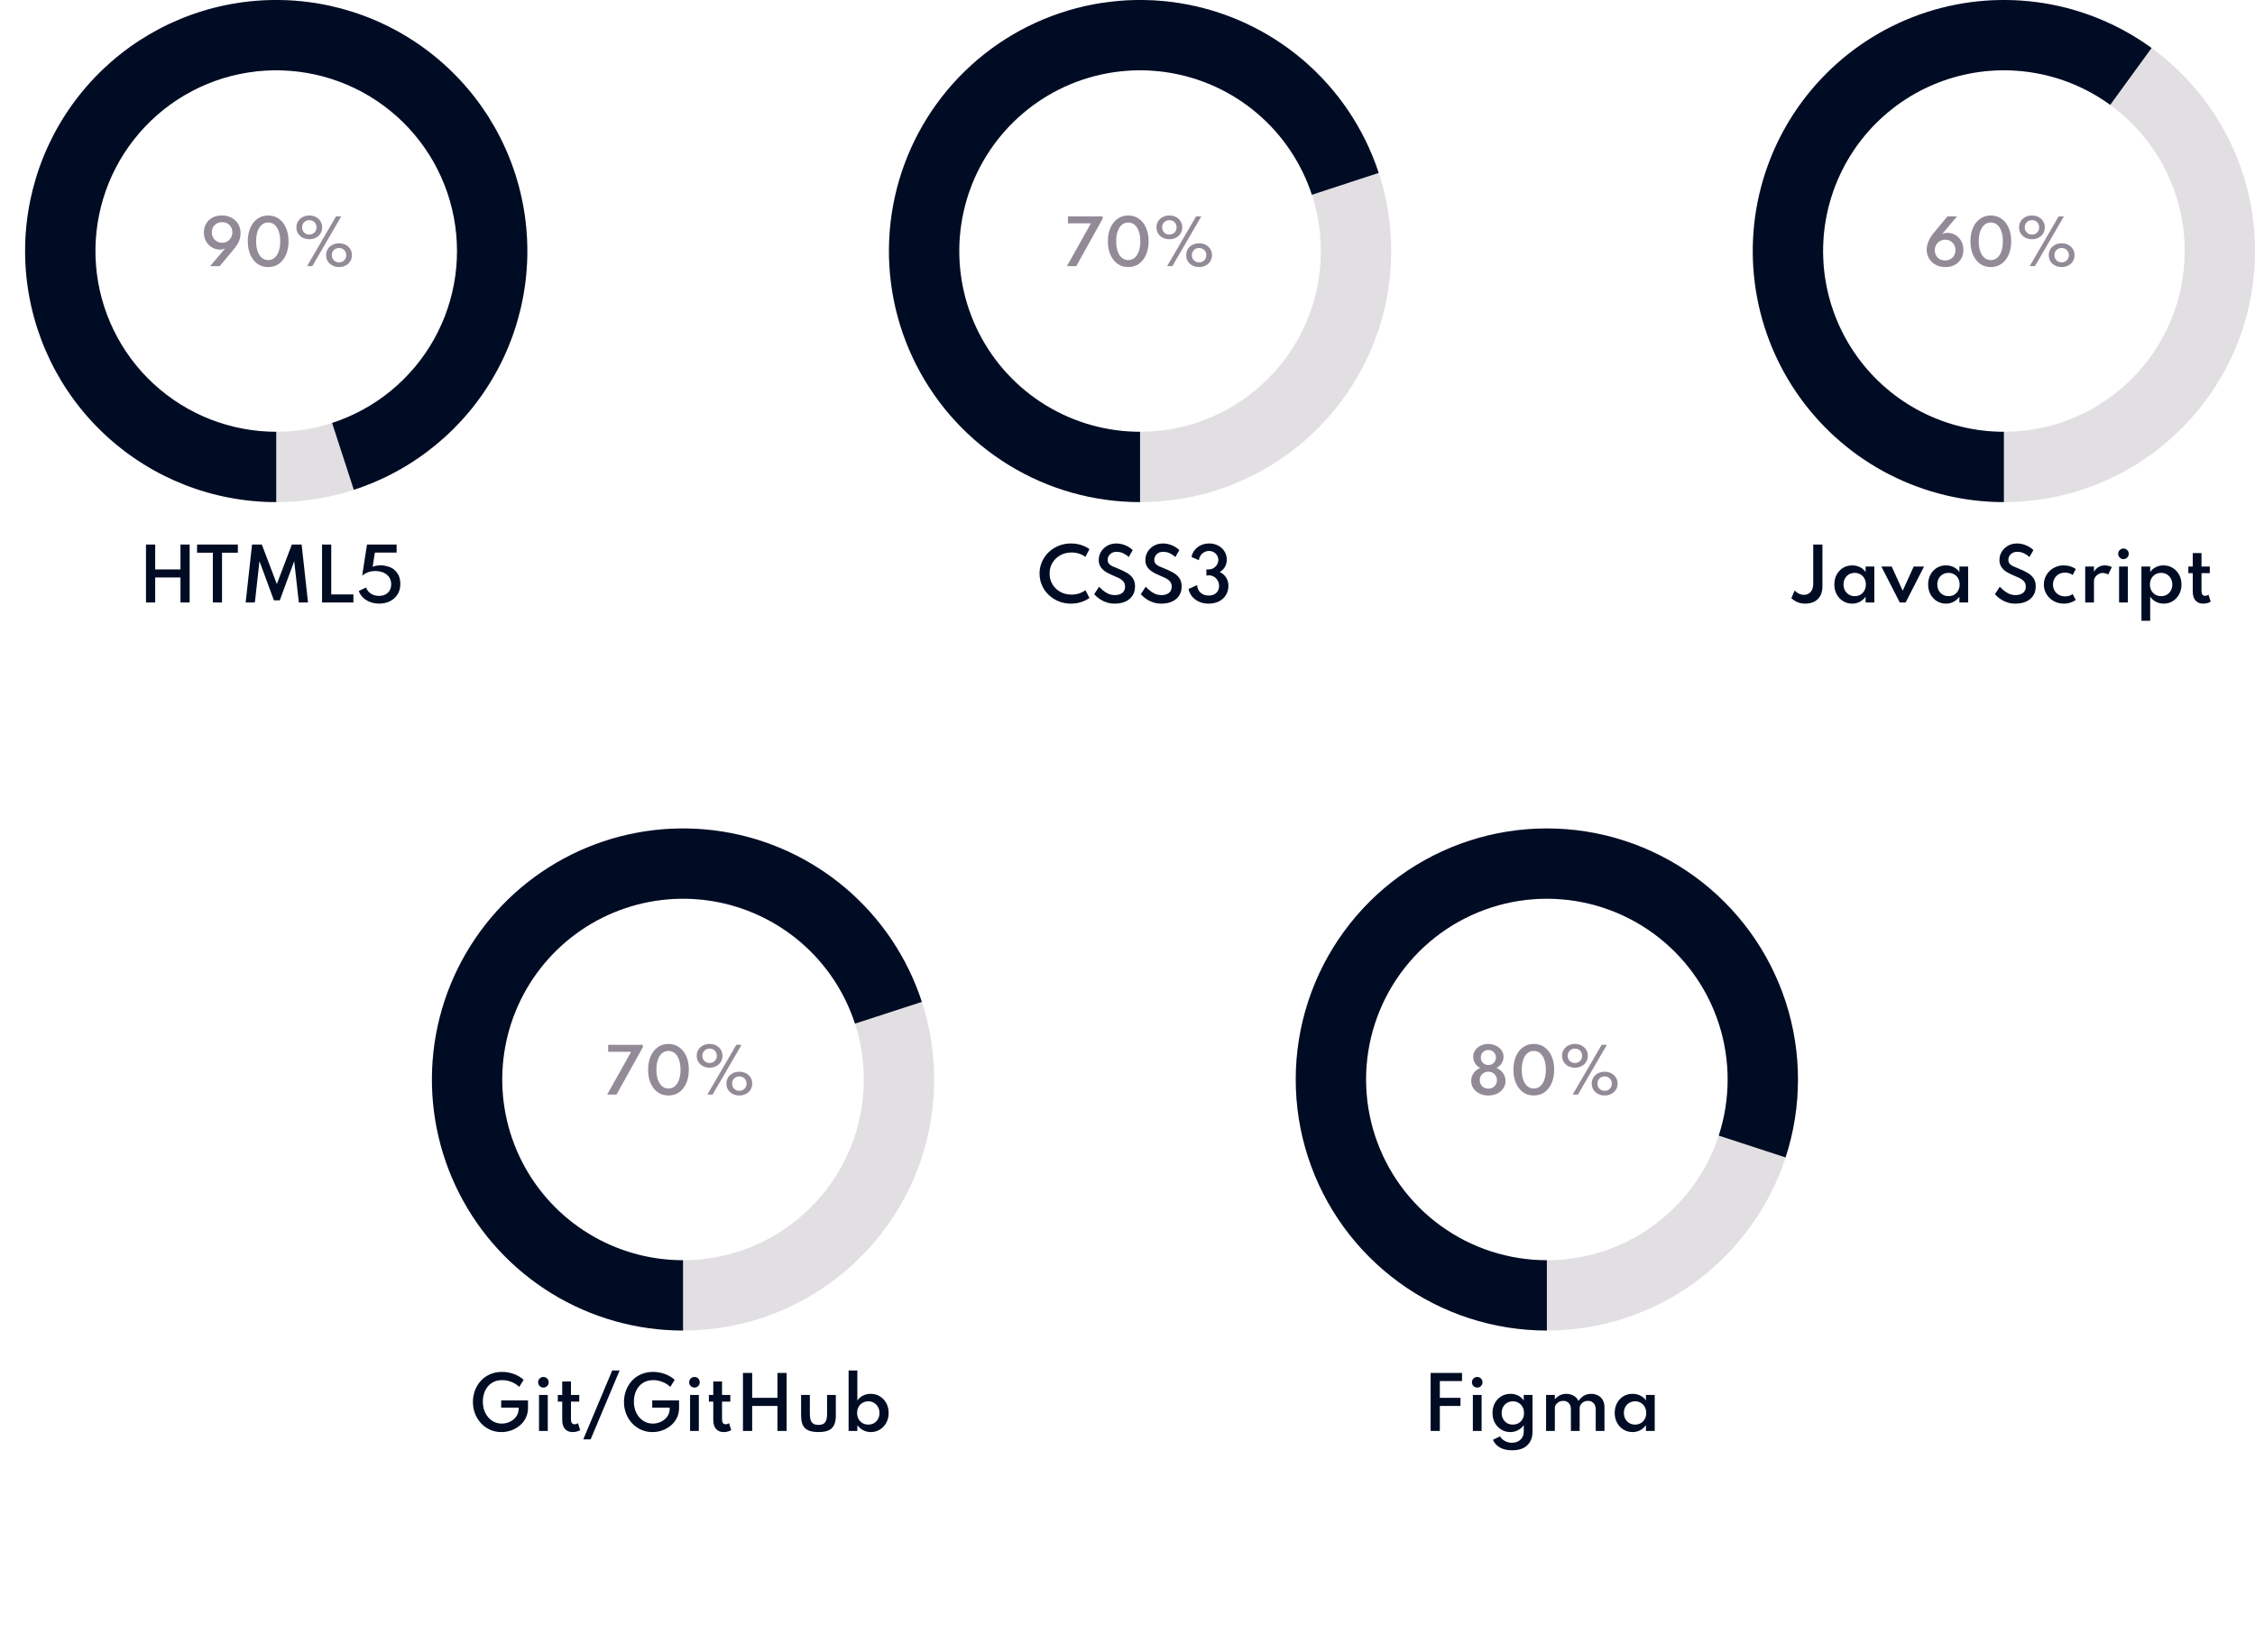 <svg width="449" height="329" viewBox="0 0 449 329" fill="none" xmlns="http://www.w3.org/2000/svg">
<path d="M186 215C186 242.614 163.614 265 136 265C108.386 265 86 242.614 86 215C86 187.386 108.386 165 136 165C163.614 165 186 187.386 186 215ZM100 215C100 234.882 116.118 251 136 251C155.882 251 172 234.882 172 215C172 195.118 155.882 179 136 179C116.118 179 100 195.118 100 215Z" fill="#928A97" fill-opacity="0.27"/>
<path d="M136 265C126.779 265 117.737 262.45 109.875 257.632C102.013 252.814 95.636 245.916 91.45 237.7C87.263 229.484 85.431 220.27 86.154 211.077C86.877 201.885 90.129 193.071 95.549 185.611C100.969 178.151 108.346 172.335 116.865 168.806C125.384 165.277 134.713 164.173 143.821 165.615C152.929 167.058 161.46 170.991 168.472 176.979C175.484 182.968 180.703 190.779 183.553 199.548L170.238 203.875C168.186 197.561 164.428 191.937 159.38 187.625C154.331 183.313 148.189 180.482 141.631 179.443C135.074 178.405 128.357 179.2 122.223 181.741C116.089 184.281 110.778 188.469 106.875 193.84C102.973 199.211 100.632 205.557 100.111 212.176C99.59 218.794 100.91 225.428 103.924 231.344C106.938 237.259 111.529 242.226 117.19 245.695C122.851 249.164 129.361 251 136 251L136 265Z" fill="#000C24"/>
<path d="M120.897 218H122.757L127.989 208.574V208.1H121.095V209.48H125.667L120.897 218ZM133.1 218.192C133.908 218.192 134.616 217.978 135.224 217.55C135.832 217.118 136.306 216.516 136.646 215.744C136.986 214.972 137.156 214.076 137.156 213.056C137.156 212.036 136.986 211.14 136.646 210.368C136.306 209.596 135.832 208.996 135.224 208.568C134.616 208.136 133.908 207.92 133.1 207.92C132.292 207.92 131.584 208.136 130.976 208.568C130.368 208.996 129.894 209.596 129.554 210.368C129.214 211.14 129.044 212.036 129.044 213.056C129.044 214.076 129.214 214.972 129.554 215.744C129.894 216.516 130.368 217.118 130.976 217.55C131.584 217.978 132.292 218.192 133.1 218.192ZM133.1 216.8C132.612 216.8 132.188 216.648 131.828 216.344C131.468 216.04 131.19 215.608 130.994 215.048C130.798 214.484 130.7 213.82 130.7 213.056C130.7 212.288 130.798 211.624 130.994 211.064C131.19 210.504 131.468 210.072 131.828 209.768C132.188 209.464 132.612 209.312 133.1 209.312C133.588 209.312 134.012 209.464 134.372 209.768C134.732 210.072 135.01 210.504 135.206 211.064C135.402 211.624 135.5 212.288 135.5 213.056C135.5 213.82 135.402 214.484 135.206 215.048C135.01 215.608 134.732 216.04 134.372 216.344C134.012 216.648 133.588 216.8 133.1 216.8ZM141.291 212.648C141.775 212.648 142.209 212.548 142.593 212.348C142.981 212.148 143.287 211.87 143.511 211.514C143.739 211.158 143.853 210.748 143.853 210.284C143.853 209.82 143.739 209.41 143.511 209.054C143.287 208.698 142.981 208.42 142.593 208.22C142.209 208.02 141.775 207.92 141.291 207.92C140.807 207.92 140.371 208.02 139.983 208.22C139.595 208.42 139.287 208.698 139.059 209.054C138.835 209.41 138.723 209.82 138.723 210.284C138.723 210.748 138.835 211.158 139.059 211.514C139.287 211.87 139.595 212.148 139.983 212.348C140.371 212.548 140.807 212.648 141.291 212.648ZM140.847 218H141.891L147.651 208.1H146.607L140.847 218ZM141.291 211.718C140.887 211.718 140.547 211.584 140.271 211.316C139.995 211.048 139.857 210.704 139.857 210.284C139.857 209.864 139.995 209.52 140.271 209.252C140.547 208.984 140.887 208.85 141.291 208.85C141.695 208.85 142.035 208.984 142.311 209.252C142.587 209.516 142.725 209.86 142.725 210.284C142.725 210.704 142.587 211.048 142.311 211.316C142.035 211.584 141.695 211.718 141.291 211.718ZM147.207 218.186C147.691 218.186 148.127 218.086 148.515 217.886C148.903 217.686 149.209 217.408 149.433 217.052C149.661 216.696 149.775 216.286 149.775 215.822C149.775 215.358 149.661 214.948 149.433 214.592C149.209 214.236 148.903 213.958 148.515 213.758C148.127 213.558 147.691 213.458 147.207 213.458C146.723 213.458 146.287 213.558 145.899 213.758C145.511 213.958 145.203 214.236 144.975 214.592C144.751 214.948 144.639 215.358 144.639 215.822C144.639 216.286 144.751 216.696 144.975 217.052C145.203 217.408 145.511 217.686 145.899 217.886C146.287 218.086 146.723 218.186 147.207 218.186ZM147.207 217.256C146.807 217.256 146.467 217.122 146.187 216.854C145.911 216.586 145.773 216.242 145.773 215.822C145.773 215.402 145.911 215.058 146.187 214.79C146.467 214.522 146.807 214.388 147.207 214.388C147.611 214.388 147.951 214.522 148.227 214.79C148.503 215.058 148.641 215.402 148.641 215.822C148.641 216.242 148.503 216.586 148.227 216.854C147.951 217.122 147.611 217.256 147.207 217.256Z" fill="#928A97"/>
<path d="M99.827 285.224C100.494 285.224 101.143 285.114 101.773 284.895C102.403 284.671 102.97 284.351 103.474 283.936C103.983 283.516 104.386 283.01 104.685 282.417C104.984 281.82 105.133 281.15 105.133 280.408V278.917H99.792V280.352H103.264V280.604C103.264 281.183 103.103 281.694 102.781 282.137C102.464 282.576 102.048 282.919 101.535 283.166C101.022 283.413 100.478 283.537 99.904 283.537C99.199 283.537 98.562 283.35 97.993 282.977C97.424 282.599 96.971 282.081 96.635 281.423C96.304 280.765 96.138 280.009 96.138 279.155C96.138 278.366 96.287 277.65 96.586 277.006C96.889 276.357 97.326 275.842 97.895 275.459C98.469 275.072 99.164 274.878 99.981 274.878C100.616 274.878 101.236 274.999 101.843 275.242C102.45 275.48 102.963 275.809 103.383 276.229L104.265 274.815C103.714 274.316 103.061 273.928 102.305 273.653C101.554 273.378 100.774 273.24 99.967 273.24C99.071 273.24 98.264 273.401 97.545 273.723C96.831 274.04 96.222 274.479 95.718 275.039C95.214 275.599 94.829 276.238 94.563 276.957C94.297 277.676 94.164 278.434 94.164 279.232C94.164 280.072 94.309 280.856 94.598 281.584C94.887 282.312 95.289 282.949 95.802 283.495C96.315 284.036 96.915 284.461 97.601 284.769C98.287 285.072 99.029 285.224 99.827 285.224ZM108.201 276.362C108.491 276.362 108.738 276.259 108.943 276.054C109.149 275.844 109.251 275.594 109.251 275.305C109.251 275.011 109.149 274.761 108.943 274.556C108.738 274.351 108.491 274.248 108.201 274.248C107.912 274.248 107.662 274.351 107.452 274.556C107.247 274.761 107.144 275.011 107.144 275.305C107.144 275.594 107.247 275.844 107.452 276.054C107.662 276.259 107.912 276.362 108.201 276.362ZM107.326 285H109.069V277.832H107.326V285ZM114.003 285.224C114.563 285.224 115.069 285.096 115.522 284.839L115.081 283.446C114.88 283.595 114.658 283.67 114.416 283.67C113.93 283.67 113.688 283.348 113.688 282.704V279.155H115.34V277.832H113.688V275.151H111.945V277.832H111.07V279.155H111.945V282.823C111.945 283.579 112.124 284.169 112.484 284.594C112.848 285.014 113.354 285.224 114.003 285.224ZM116.133 286.68H117.603L123.371 272.96H121.901L116.133 286.68ZM129.905 285.224C130.572 285.224 131.221 285.114 131.851 284.895C132.481 284.671 133.048 284.351 133.552 283.936C134.061 283.516 134.464 283.01 134.763 282.417C135.062 281.82 135.211 281.15 135.211 280.408V278.917H129.87V280.352H133.342V280.604C133.342 281.183 133.181 281.694 132.859 282.137C132.542 282.576 132.126 282.919 131.613 283.166C131.1 283.413 130.556 283.537 129.982 283.537C129.277 283.537 128.64 283.35 128.071 282.977C127.502 282.599 127.049 282.081 126.713 281.423C126.382 280.765 126.216 280.009 126.216 279.155C126.216 278.366 126.365 277.65 126.664 277.006C126.967 276.357 127.404 275.842 127.973 275.459C128.547 275.072 129.242 274.878 130.059 274.878C130.694 274.878 131.314 274.999 131.921 275.242C132.528 275.48 133.041 275.809 133.461 276.229L134.343 274.815C133.792 274.316 133.139 273.928 132.383 273.653C131.632 273.378 130.852 273.24 130.045 273.24C129.149 273.24 128.342 273.401 127.623 273.723C126.909 274.04 126.3 274.479 125.796 275.039C125.292 275.599 124.907 276.238 124.641 276.957C124.375 277.676 124.242 278.434 124.242 279.232C124.242 280.072 124.387 280.856 124.676 281.584C124.965 282.312 125.367 282.949 125.88 283.495C126.393 284.036 126.993 284.461 127.679 284.769C128.365 285.072 129.107 285.224 129.905 285.224ZM138.28 276.362C138.569 276.362 138.816 276.259 139.022 276.054C139.227 275.844 139.33 275.594 139.33 275.305C139.33 275.011 139.227 274.761 139.022 274.556C138.816 274.351 138.569 274.248 138.28 274.248C137.99 274.248 137.741 274.351 137.531 274.556C137.325 274.761 137.223 275.011 137.223 275.305C137.223 275.594 137.325 275.844 137.531 276.054C137.741 276.259 137.99 276.362 138.28 276.362ZM137.405 285H139.148V277.832H137.405V285ZM144.081 285.224C144.641 285.224 145.147 285.096 145.6 284.839L145.159 283.446C144.958 283.595 144.737 283.67 144.494 283.67C144.009 283.67 143.766 283.348 143.766 282.704V279.155H145.418V277.832H143.766V275.151H142.023V277.832H141.148V279.155H142.023V282.823C142.023 283.579 142.203 284.169 142.562 284.594C142.926 285.014 143.432 285.224 144.081 285.224ZM147.933 285H149.767V280.016H154.8V285H156.627V273.45H154.8V278.406H149.767V273.45H147.933V285ZM162.966 285.224C164.194 285.224 165.076 284.972 165.612 284.468C166.154 283.959 166.424 283.122 166.424 281.955V277.832H164.681V281.563C164.681 282.375 164.551 282.951 164.289 283.292C164.033 283.628 163.592 283.796 162.966 283.796C162.346 283.796 161.905 283.628 161.643 283.292C161.382 282.951 161.251 282.375 161.251 281.563V277.832H159.508V281.955C159.508 283.122 159.777 283.959 160.313 284.468C160.85 284.972 161.734 285.224 162.966 285.224ZM173.39 285.224C174.048 285.224 174.646 285.061 175.182 284.734C175.719 284.407 176.146 283.959 176.463 283.39C176.781 282.816 176.939 282.158 176.939 281.416C176.939 280.688 176.783 280.037 176.47 279.463C176.162 278.889 175.738 278.436 175.196 278.105C174.66 277.774 174.046 277.608 173.355 277.608C172.805 277.608 172.298 277.725 171.836 277.958C171.374 278.191 170.999 278.516 170.709 278.931V272.96H168.966V285H170.709V283.852C171.022 284.281 171.409 284.617 171.871 284.86C172.338 285.103 172.844 285.224 173.39 285.224ZM172.893 283.733C172.459 283.733 172.074 283.635 171.738 283.439C171.402 283.238 171.139 282.965 170.947 282.62C170.756 282.27 170.66 281.871 170.66 281.423C170.66 280.97 170.756 280.571 170.947 280.226C171.139 279.876 171.402 279.601 171.738 279.4C172.079 279.199 172.464 279.099 172.893 279.099C173.318 279.099 173.696 279.199 174.027 279.4C174.363 279.601 174.627 279.876 174.818 280.226C175.014 280.571 175.112 280.97 175.112 281.423C175.112 281.866 175.017 282.263 174.825 282.613C174.639 282.963 174.377 283.238 174.041 283.439C173.71 283.635 173.327 283.733 172.893 283.733Z" fill="#000C24"/>
<path d="M358 215C358 242.614 335.614 265 308 265C280.386 265 258 242.614 258 215C258 187.386 280.386 165 308 165C335.614 165 358 187.386 358 215ZM272 215C272 234.882 288.118 251 308 251C327.882 251 344 234.882 344 215C344 195.118 327.882 179 308 179C288.118 179 272 195.118 272 215Z" fill="#928A97" fill-opacity="0.27"/>
<path d="M308 265C297.438 265 287.147 261.655 278.603 255.445C270.059 249.235 263.701 240.479 260.441 230.433C257.181 220.386 257.186 209.566 260.456 199.522C263.726 189.479 270.092 180.729 278.641 174.527C287.191 168.325 297.485 164.99 308.047 165C318.609 165.01 328.897 168.365 337.435 174.582C345.973 180.8 352.323 189.563 355.573 199.612C358.824 209.662 358.808 220.482 355.529 230.523L342.221 226.176C344.582 218.947 344.593 211.156 342.253 203.921C339.912 196.685 335.341 190.376 329.193 185.899C323.046 181.422 315.639 179.007 308.034 179C300.429 178.993 293.018 181.394 286.862 185.859C280.706 190.325 276.122 196.625 273.768 203.856C271.414 211.087 271.41 218.878 273.758 226.112C276.105 233.345 280.683 239.649 286.834 244.121C292.986 248.592 300.395 251 308 251L308 265Z" fill="#000C24"/>
<path d="M296.348 218.192C296.992 218.192 297.572 218.068 298.088 217.82C298.604 217.568 299.012 217.224 299.312 216.788C299.616 216.352 299.768 215.858 299.768 215.306C299.768 214.722 299.604 214.198 299.276 213.734C298.952 213.266 298.516 212.922 297.968 212.702C298.396 212.49 298.736 212.186 298.988 211.79C299.244 211.39 299.372 210.95 299.372 210.47C299.372 210.074 299.286 209.72 299.114 209.408C298.946 209.092 298.716 208.824 298.424 208.604C298.136 208.384 297.812 208.216 297.452 208.1C297.096 207.98 296.728 207.92 296.348 207.92C295.788 207.92 295.28 208.032 294.824 208.256C294.368 208.48 294.004 208.784 293.732 209.168C293.464 209.552 293.33 209.988 293.33 210.476C293.33 210.94 293.454 211.372 293.702 211.772C293.95 212.172 294.292 212.482 294.728 212.702C294.192 212.918 293.758 213.26 293.426 213.728C293.098 214.192 292.934 214.716 292.934 215.3C292.934 215.856 293.084 216.352 293.384 216.788C293.688 217.224 294.098 217.568 294.614 217.82C295.13 218.068 295.708 218.192 296.348 218.192ZM296.348 212.114C295.92 212.114 295.562 211.974 295.274 211.694C294.99 211.41 294.848 211.054 294.848 210.626C294.848 210.198 294.992 209.84 295.28 209.552C295.568 209.264 295.924 209.12 296.348 209.12C296.78 209.12 297.138 209.264 297.422 209.552C297.71 209.84 297.854 210.198 297.854 210.626C297.854 211.054 297.712 211.41 297.428 211.694C297.144 211.974 296.784 212.114 296.348 212.114ZM296.348 216.824C295.844 216.824 295.434 216.664 295.118 216.344C294.802 216.024 294.644 215.622 294.644 215.138C294.644 214.806 294.718 214.514 294.866 214.262C295.018 214.006 295.222 213.806 295.478 213.662C295.738 213.518 296.028 213.446 296.348 213.446C296.84 213.446 297.248 213.606 297.572 213.926C297.896 214.246 298.058 214.652 298.058 215.144C298.058 215.624 297.9 216.024 297.584 216.344C297.268 216.664 296.856 216.824 296.348 216.824ZM305.399 218.192C306.207 218.192 306.915 217.978 307.523 217.55C308.131 217.118 308.605 216.516 308.945 215.744C309.285 214.972 309.455 214.076 309.455 213.056C309.455 212.036 309.285 211.14 308.945 210.368C308.605 209.596 308.131 208.996 307.523 208.568C306.915 208.136 306.207 207.92 305.399 207.92C304.591 207.92 303.883 208.136 303.275 208.568C302.667 208.996 302.193 209.596 301.853 210.368C301.513 211.14 301.343 212.036 301.343 213.056C301.343 214.076 301.513 214.972 301.853 215.744C302.193 216.516 302.667 217.118 303.275 217.55C303.883 217.978 304.591 218.192 305.399 218.192ZM305.399 216.8C304.911 216.8 304.487 216.648 304.127 216.344C303.767 216.04 303.489 215.608 303.293 215.048C303.097 214.484 302.999 213.82 302.999 213.056C302.999 212.288 303.097 211.624 303.293 211.064C303.489 210.504 303.767 210.072 304.127 209.768C304.487 209.464 304.911 209.312 305.399 209.312C305.887 209.312 306.311 209.464 306.671 209.768C307.031 210.072 307.309 210.504 307.505 211.064C307.701 211.624 307.799 212.288 307.799 213.056C307.799 213.82 307.701 214.484 307.505 215.048C307.309 215.608 307.031 216.04 306.671 216.344C306.311 216.648 305.887 216.8 305.399 216.8ZM313.59 212.648C314.074 212.648 314.508 212.548 314.892 212.348C315.28 212.148 315.586 211.87 315.81 211.514C316.038 211.158 316.152 210.748 316.152 210.284C316.152 209.82 316.038 209.41 315.81 209.054C315.586 208.698 315.28 208.42 314.892 208.22C314.508 208.02 314.074 207.92 313.59 207.92C313.106 207.92 312.67 208.02 312.282 208.22C311.894 208.42 311.586 208.698 311.358 209.054C311.134 209.41 311.022 209.82 311.022 210.284C311.022 210.748 311.134 211.158 311.358 211.514C311.586 211.87 311.894 212.148 312.282 212.348C312.67 212.548 313.106 212.648 313.59 212.648ZM313.146 218H314.19L319.95 208.1H318.906L313.146 218ZM313.59 211.718C313.186 211.718 312.846 211.584 312.57 211.316C312.294 211.048 312.156 210.704 312.156 210.284C312.156 209.864 312.294 209.52 312.57 209.252C312.846 208.984 313.186 208.85 313.59 208.85C313.994 208.85 314.334 208.984 314.61 209.252C314.886 209.516 315.024 209.86 315.024 210.284C315.024 210.704 314.886 211.048 314.61 211.316C314.334 211.584 313.994 211.718 313.59 211.718ZM319.506 218.186C319.99 218.186 320.426 218.086 320.814 217.886C321.202 217.686 321.508 217.408 321.732 217.052C321.96 216.696 322.074 216.286 322.074 215.822C322.074 215.358 321.96 214.948 321.732 214.592C321.508 214.236 321.202 213.958 320.814 213.758C320.426 213.558 319.99 213.458 319.506 213.458C319.022 213.458 318.586 213.558 318.198 213.758C317.81 213.958 317.502 214.236 317.274 214.592C317.05 214.948 316.938 215.358 316.938 215.822C316.938 216.286 317.05 216.696 317.274 217.052C317.502 217.408 317.81 217.686 318.198 217.886C318.586 218.086 319.022 218.186 319.506 218.186ZM319.506 217.256C319.106 217.256 318.766 217.122 318.486 216.854C318.21 216.586 318.072 216.242 318.072 215.822C318.072 215.402 318.21 215.058 318.486 214.79C318.766 214.522 319.106 214.388 319.506 214.388C319.91 214.388 320.25 214.522 320.526 214.79C320.802 215.058 320.94 215.402 320.94 215.822C320.94 216.242 320.802 216.586 320.526 216.854C320.25 217.122 319.91 217.256 319.506 217.256Z" fill="#928A97"/>
<path d="M284.857 285H286.691V280.016H290.8V278.406H286.691V275.06H291.108V273.45H284.857V285ZM294.139 276.362C294.428 276.362 294.676 276.259 294.881 276.054C295.086 275.844 295.189 275.594 295.189 275.305C295.189 275.011 295.086 274.761 294.881 274.556C294.676 274.351 294.428 274.248 294.139 274.248C293.85 274.248 293.6 274.351 293.39 274.556C293.185 274.761 293.082 275.011 293.082 275.305C293.082 275.594 293.185 275.844 293.39 276.054C293.6 276.259 293.85 276.362 294.139 276.362ZM293.264 285H295.007V277.832H293.264V285ZM301.06 288.85C302.4 288.85 303.415 288.516 304.105 287.849C304.796 287.182 305.141 286.297 305.141 285.196V277.832H303.398V278.931C303.114 278.516 302.74 278.191 302.278 277.958C301.821 277.725 301.315 277.608 300.759 277.608C300.069 277.608 299.453 277.774 298.911 278.105C298.375 278.436 297.95 278.889 297.637 279.463C297.329 280.037 297.175 280.688 297.175 281.416C297.175 282.158 297.334 282.816 297.651 283.39C297.969 283.959 298.396 284.407 298.932 284.734C299.469 285.061 300.064 285.224 300.717 285.224C301.268 285.224 301.774 285.103 302.236 284.86C302.703 284.617 303.09 284.281 303.398 283.852V285.126C303.398 285.803 303.179 286.342 302.74 286.743C302.302 287.149 301.742 287.352 301.06 287.352C300.542 287.352 300.069 287.235 299.639 287.002C299.21 286.773 298.893 286.465 298.687 286.078L297.259 286.764C297.563 287.445 298.036 287.963 298.68 288.318C299.324 288.673 300.118 288.85 301.06 288.85ZM301.214 283.733C300.785 283.733 300.402 283.635 300.066 283.439C299.735 283.238 299.474 282.963 299.282 282.613C299.096 282.263 299.002 281.866 299.002 281.423C299.002 280.97 299.098 280.571 299.289 280.226C299.481 279.876 299.744 279.601 300.08 279.4C300.416 279.199 300.799 279.099 301.228 279.099C301.658 279.099 302.038 279.199 302.369 279.4C302.705 279.601 302.969 279.876 303.16 280.226C303.356 280.571 303.454 280.97 303.454 281.423C303.454 281.871 303.359 282.27 303.167 282.62C302.976 282.965 302.712 283.238 302.376 283.439C302.04 283.635 301.653 283.733 301.214 283.733ZM307.845 285H309.588V280.464C309.588 280.207 309.66 279.969 309.805 279.75C309.954 279.526 310.157 279.346 310.414 279.211C310.671 279.076 310.958 279.008 311.275 279.008C311.742 279.008 312.11 279.16 312.381 279.463C312.652 279.762 312.787 280.163 312.787 280.667V285H314.53V280.471C314.53 280.084 314.686 279.743 314.999 279.449C315.316 279.155 315.715 279.008 316.196 279.008C316.663 279.008 317.034 279.164 317.309 279.477C317.589 279.785 317.729 280.205 317.729 280.737V285H319.472V280.261C319.472 279.71 319.358 279.237 319.129 278.84C318.9 278.443 318.585 278.14 318.184 277.93C317.783 277.715 317.325 277.608 316.812 277.608C316.271 277.608 315.795 277.732 315.384 277.979C314.973 278.222 314.607 278.572 314.285 279.029C314.098 278.595 313.786 278.25 313.347 277.993C312.908 277.736 312.407 277.608 311.842 277.608C310.988 277.608 310.237 277.97 309.588 278.693V277.832H307.845V285ZM325.067 285.224C325.609 285.224 326.108 285.105 326.565 284.867C327.027 284.624 327.417 284.286 327.734 283.852V285H329.477V277.832H327.734V278.931C327.459 278.516 327.083 278.191 326.607 277.958C326.136 277.725 325.623 277.608 325.067 277.608C324.377 277.608 323.763 277.774 323.226 278.105C322.694 278.436 322.274 278.889 321.966 279.463C321.663 280.037 321.511 280.686 321.511 281.409C321.511 282.146 321.668 282.802 321.98 283.376C322.298 283.95 322.725 284.403 323.261 284.734C323.803 285.061 324.405 285.224 325.067 285.224ZM325.564 283.733C325.135 283.733 324.752 283.633 324.416 283.432C324.08 283.231 323.817 282.958 323.625 282.613C323.434 282.263 323.338 281.864 323.338 281.416C323.338 280.968 323.434 280.569 323.625 280.219C323.817 279.869 324.08 279.596 324.416 279.4C324.752 279.199 325.135 279.099 325.564 279.099C325.998 279.099 326.381 279.199 326.712 279.4C327.048 279.596 327.31 279.869 327.496 280.219C327.688 280.564 327.783 280.963 327.783 281.416C327.783 281.864 327.688 282.263 327.496 282.613C327.31 282.963 327.048 283.238 326.712 283.439C326.381 283.635 325.998 283.733 325.564 283.733Z" fill="#000C24"/>
<path d="M105 50C105 77.614 82.614 100 55 100C27.386 100 5 77.614 5 50C5 22.386 27.386 0 55 0C82.614 0 105 22.386 105 50ZM19 50C19 69.882 35.118 86 55 86C74.882 86 91 69.882 91 50C91 30.118 74.882 14 55 14C35.118 14 19 30.118 19 50Z" fill="#928A97" fill-opacity="0.27"/>
<path d="M55 100C42.418 100 30.299 95.257 21.06 86.716C11.821 78.176 6.141 66.466 5.154 53.923C4.167 41.38 7.945 28.926 15.734 19.045C23.523 9.165 34.751 2.584 47.178 0.616C59.605 -1.353 72.317 1.436 82.778 8.427C93.24 15.417 100.681 26.094 103.618 38.328C106.556 50.562 104.772 63.454 98.625 74.431C92.477 85.409 82.417 93.665 70.451 97.553L66.125 84.238C74.74 81.439 81.984 75.494 86.41 67.59C90.836 59.687 92.12 50.404 90.005 41.596C87.891 32.787 82.533 25.1 75.001 20.067C67.468 15.034 58.316 13.026 49.368 14.443C40.421 15.86 32.337 20.599 26.729 27.713C21.12 34.827 18.4 43.794 19.111 52.825C19.822 61.855 23.911 70.287 30.563 76.436C37.215 82.585 45.941 86 55 86L55 100Z" fill="#000C24"/>
<path d="M41.854 53H43.762L46.552 49.64C46.836 49.296 47.078 48.964 47.278 48.644C47.482 48.32 47.636 47.978 47.74 47.618C47.848 47.254 47.9 46.842 47.896 46.382C47.896 45.734 47.74 45.148 47.428 44.624C47.116 44.1 46.68 43.684 46.12 43.376C45.56 43.068 44.908 42.914 44.164 42.914C43.428 42.914 42.794 43.064 42.262 43.364C41.73 43.664 41.318 44.07 41.026 44.582C40.738 45.094 40.594 45.668 40.594 46.304C40.594 46.804 40.68 47.262 40.852 47.678C41.028 48.094 41.266 48.456 41.566 48.764C41.87 49.068 42.216 49.304 42.604 49.472C42.992 49.636 43.4 49.718 43.828 49.718C44.228 49.718 44.574 49.622 44.866 49.43L41.854 53ZM44.236 48.35C43.844 48.35 43.492 48.26 43.18 48.08C42.868 47.896 42.622 47.648 42.442 47.336C42.262 47.024 42.172 46.67 42.172 46.274C42.172 45.882 42.262 45.534 42.442 45.23C42.622 44.926 42.866 44.686 43.174 44.51C43.486 44.334 43.84 44.246 44.236 44.246C44.628 44.246 44.976 44.334 45.28 44.51C45.588 44.682 45.828 44.92 46 45.224C46.176 45.528 46.264 45.878 46.264 46.274C46.264 46.658 46.172 47.008 45.988 47.324C45.808 47.636 45.564 47.886 45.256 48.074C44.952 48.258 44.612 48.35 44.236 48.35ZM53.397 53.192C54.205 53.192 54.913 52.978 55.521 52.55C56.129 52.118 56.603 51.516 56.943 50.744C57.283 49.972 57.453 49.076 57.453 48.056C57.453 47.036 57.283 46.14 56.943 45.368C56.603 44.596 56.129 43.996 55.521 43.568C54.913 43.136 54.205 42.92 53.397 42.92C52.589 42.92 51.881 43.136 51.273 43.568C50.665 43.996 50.191 44.596 49.851 45.368C49.511 46.14 49.341 47.036 49.341 48.056C49.341 49.076 49.511 49.972 49.851 50.744C50.191 51.516 50.665 52.118 51.273 52.55C51.881 52.978 52.589 53.192 53.397 53.192ZM53.397 51.8C52.909 51.8 52.485 51.648 52.125 51.344C51.765 51.04 51.487 50.608 51.291 50.048C51.095 49.484 50.997 48.82 50.997 48.056C50.997 47.288 51.095 46.624 51.291 46.064C51.487 45.504 51.765 45.072 52.125 44.768C52.485 44.464 52.909 44.312 53.397 44.312C53.885 44.312 54.309 44.464 54.669 44.768C55.029 45.072 55.307 45.504 55.503 46.064C55.699 46.624 55.797 47.288 55.797 48.056C55.797 48.82 55.699 49.484 55.503 50.048C55.307 50.608 55.029 51.04 54.669 51.344C54.309 51.648 53.885 51.8 53.397 51.8ZM61.588 47.648C62.072 47.648 62.506 47.548 62.89 47.348C63.278 47.148 63.584 46.87 63.808 46.514C64.036 46.158 64.15 45.748 64.15 45.284C64.15 44.82 64.036 44.41 63.808 44.054C63.584 43.698 63.278 43.42 62.89 43.22C62.506 43.02 62.072 42.92 61.588 42.92C61.104 42.92 60.668 43.02 60.28 43.22C59.892 43.42 59.584 43.698 59.356 44.054C59.132 44.41 59.02 44.82 59.02 45.284C59.02 45.748 59.132 46.158 59.356 46.514C59.584 46.87 59.892 47.148 60.28 47.348C60.668 47.548 61.104 47.648 61.588 47.648ZM61.144 53H62.188L67.948 43.1H66.904L61.144 53ZM61.588 46.718C61.184 46.718 60.844 46.584 60.568 46.316C60.292 46.048 60.154 45.704 60.154 45.284C60.154 44.864 60.292 44.52 60.568 44.252C60.844 43.984 61.184 43.85 61.588 43.85C61.992 43.85 62.332 43.984 62.608 44.252C62.884 44.516 63.022 44.86 63.022 45.284C63.022 45.704 62.884 46.048 62.608 46.316C62.332 46.584 61.992 46.718 61.588 46.718ZM67.504 53.186C67.988 53.186 68.424 53.086 68.812 52.886C69.2 52.686 69.506 52.408 69.73 52.052C69.958 51.696 70.072 51.286 70.072 50.822C70.072 50.358 69.958 49.948 69.73 49.592C69.506 49.236 69.2 48.958 68.812 48.758C68.424 48.558 67.988 48.458 67.504 48.458C67.02 48.458 66.584 48.558 66.196 48.758C65.808 48.958 65.5 49.236 65.272 49.592C65.048 49.948 64.936 50.358 64.936 50.822C64.936 51.286 65.048 51.696 65.272 52.052C65.5 52.408 65.808 52.686 66.196 52.886C66.584 53.086 67.02 53.186 67.504 53.186ZM67.504 52.256C67.104 52.256 66.764 52.122 66.484 51.854C66.208 51.586 66.07 51.242 66.07 50.822C66.07 50.402 66.208 50.058 66.484 49.79C66.764 49.522 67.104 49.388 67.504 49.388C67.908 49.388 68.248 49.522 68.524 49.79C68.8 50.058 68.938 50.402 68.938 50.822C68.938 51.242 68.8 51.586 68.524 51.854C68.248 52.122 67.908 52.256 67.504 52.256Z" fill="#928A97"/>
<path d="M29.068 120H30.902V115.016H35.935V120H37.762V108.45H35.935V113.406H30.902V108.45H29.068V120ZM42.381 120H44.208V110.081H47.358V108.45H39.238V110.081H42.381V120ZM48.913 120H50.747L51.664 111.768L54.541 119.566H55.71L58.58 111.768L59.504 120H61.331L60.057 108.45H58.111L55.122 116.325L52.133 108.45H50.187L48.913 120ZM64.123 120H70.367V118.39H65.957V108.45H64.123V120ZM75.499 120.217C76.283 120.217 76.993 120.063 77.627 119.755C78.267 119.442 78.773 118.992 79.146 118.404C79.524 117.816 79.713 117.102 79.713 116.262C79.713 115.357 79.473 114.596 78.992 113.98C78.512 113.359 77.877 112.963 77.088 112.79C76.16 112.501 75.198 112.529 74.204 112.874L74.638 110.06H78.971V108.45H73.077L72.111 114.659C72.863 114.038 73.721 113.728 74.687 113.728C75.322 113.728 75.88 113.835 76.36 114.05C76.841 114.26 77.217 114.563 77.487 114.96C77.758 115.352 77.893 115.821 77.893 116.367C77.893 117.062 77.674 117.622 77.235 118.047C76.797 118.472 76.209 118.684 75.471 118.684C74.851 118.684 74.307 118.532 73.84 118.229C73.374 117.921 73.056 117.513 72.888 117.004L71.432 117.711C71.628 118.243 71.927 118.696 72.328 119.069C72.734 119.442 73.21 119.727 73.756 119.923C74.302 120.119 74.883 120.217 75.499 120.217Z" fill="#000C24"/>
<path d="M277 50C277 77.614 254.614 100 227 100C199.386 100 177 77.614 177 50C177 22.386 199.386 0 227 0C254.614 0 277 22.386 277 50ZM191 50C191 69.882 207.118 86 227 86C246.882 86 263 69.882 263 50C263 30.118 246.882 14 227 14C207.118 14 191 30.118 191 50Z" fill="#928A97" fill-opacity="0.27"/>
<path d="M227 100C217.784 100 208.747 97.453 200.888 92.64C193.028 87.827 186.652 80.935 182.463 72.726C178.274 64.517 176.436 55.31 177.151 46.121C177.866 36.933 181.106 28.121 186.514 20.659C191.923 13.196 199.288 7.374 207.797 3.834C216.307 0.295 225.629 -0.824 234.734 0.602C243.839 2.027 252.373 5.942 259.393 11.912C266.414 17.883 271.647 25.678 274.516 34.437L261.212 38.794C259.146 32.488 255.378 26.876 250.323 22.577C245.269 18.278 239.124 15.46 232.568 14.433C226.013 13.407 219.301 14.212 213.174 16.761C207.047 19.309 201.744 23.501 197.85 28.874C193.956 34.247 191.623 40.592 191.108 47.207C190.594 53.823 191.917 60.452 194.933 66.363C197.949 72.273 202.54 77.235 208.199 80.701C213.858 84.166 220.364 86 227 86L227 100Z" fill="#000C24"/>
<path d="M212.444 53H214.304L219.536 43.574V43.1H212.642V44.48H217.214L212.444 53ZM224.647 53.192C225.455 53.192 226.163 52.978 226.771 52.55C227.379 52.118 227.853 51.516 228.193 50.744C228.533 49.972 228.703 49.076 228.703 48.056C228.703 47.036 228.533 46.14 228.193 45.368C227.853 44.596 227.379 43.996 226.771 43.568C226.163 43.136 225.455 42.92 224.647 42.92C223.839 42.92 223.131 43.136 222.523 43.568C221.915 43.996 221.441 44.596 221.101 45.368C220.761 46.14 220.591 47.036 220.591 48.056C220.591 49.076 220.761 49.972 221.101 50.744C221.441 51.516 221.915 52.118 222.523 52.55C223.131 52.978 223.839 53.192 224.647 53.192ZM224.647 51.8C224.159 51.8 223.735 51.648 223.375 51.344C223.015 51.04 222.737 50.608 222.541 50.048C222.345 49.484 222.247 48.82 222.247 48.056C222.247 47.288 222.345 46.624 222.541 46.064C222.737 45.504 223.015 45.072 223.375 44.768C223.735 44.464 224.159 44.312 224.647 44.312C225.135 44.312 225.559 44.464 225.919 44.768C226.279 45.072 226.557 45.504 226.753 46.064C226.949 46.624 227.047 47.288 227.047 48.056C227.047 48.82 226.949 49.484 226.753 50.048C226.557 50.608 226.279 51.04 225.919 51.344C225.559 51.648 225.135 51.8 224.647 51.8ZM232.838 47.648C233.322 47.648 233.756 47.548 234.14 47.348C234.528 47.148 234.834 46.87 235.058 46.514C235.286 46.158 235.4 45.748 235.4 45.284C235.4 44.82 235.286 44.41 235.058 44.054C234.834 43.698 234.528 43.42 234.14 43.22C233.756 43.02 233.322 42.92 232.838 42.92C232.354 42.92 231.918 43.02 231.53 43.22C231.142 43.42 230.834 43.698 230.606 44.054C230.382 44.41 230.27 44.82 230.27 45.284C230.27 45.748 230.382 46.158 230.606 46.514C230.834 46.87 231.142 47.148 231.53 47.348C231.918 47.548 232.354 47.648 232.838 47.648ZM232.394 53H233.438L239.198 43.1H238.154L232.394 53ZM232.838 46.718C232.434 46.718 232.094 46.584 231.818 46.316C231.542 46.048 231.404 45.704 231.404 45.284C231.404 44.864 231.542 44.52 231.818 44.252C232.094 43.984 232.434 43.85 232.838 43.85C233.242 43.85 233.582 43.984 233.858 44.252C234.134 44.516 234.272 44.86 234.272 45.284C234.272 45.704 234.134 46.048 233.858 46.316C233.582 46.584 233.242 46.718 232.838 46.718ZM238.754 53.186C239.238 53.186 239.674 53.086 240.062 52.886C240.45 52.686 240.756 52.408 240.98 52.052C241.208 51.696 241.322 51.286 241.322 50.822C241.322 50.358 241.208 49.948 240.98 49.592C240.756 49.236 240.45 48.958 240.062 48.758C239.674 48.558 239.238 48.458 238.754 48.458C238.27 48.458 237.834 48.558 237.446 48.758C237.058 48.958 236.75 49.236 236.522 49.592C236.298 49.948 236.186 50.358 236.186 50.822C236.186 51.286 236.298 51.696 236.522 52.052C236.75 52.408 237.058 52.686 237.446 52.886C237.834 53.086 238.27 53.186 238.754 53.186ZM238.754 52.256C238.354 52.256 238.014 52.122 237.734 51.854C237.458 51.586 237.32 51.242 237.32 50.822C237.32 50.402 237.458 50.058 237.734 49.79C238.014 49.522 238.354 49.388 238.754 49.388C239.158 49.388 239.498 49.522 239.774 49.79C240.05 50.058 240.188 50.402 240.188 50.822C240.188 51.242 240.05 51.586 239.774 51.854C239.498 52.122 239.158 52.256 238.754 52.256Z" fill="#928A97"/>
<path d="M213.247 120.224C213.97 120.224 214.649 120.119 215.284 119.909C215.923 119.699 216.469 119.428 216.922 119.097L216.117 117.543C215.767 117.823 215.352 118.04 214.871 118.194C214.39 118.348 213.884 118.425 213.352 118.425C212.512 118.425 211.763 118.241 211.105 117.872C210.447 117.499 209.929 116.997 209.551 116.367C209.173 115.732 208.984 115.021 208.984 114.232C208.984 113.443 209.173 112.734 209.551 112.104C209.929 111.469 210.447 110.968 211.105 110.599C211.763 110.226 212.512 110.039 213.352 110.039C213.884 110.039 214.39 110.116 214.871 110.27C215.352 110.424 215.767 110.641 216.117 110.921L216.922 109.367C216.455 109.026 215.902 108.753 215.263 108.548C214.624 108.343 213.947 108.24 213.233 108.24C212.365 108.24 211.553 108.394 210.797 108.702C210.046 109.005 209.383 109.43 208.809 109.976C208.24 110.522 207.794 111.159 207.472 111.887C207.15 112.61 206.989 113.392 206.989 114.232C206.989 115.072 207.15 115.856 207.472 116.584C207.794 117.307 208.24 117.942 208.809 118.488C209.383 119.034 210.048 119.461 210.804 119.769C211.56 120.072 212.374 120.224 213.247 120.224ZM221.973 120.224C222.762 120.224 223.457 120.091 224.059 119.825C224.666 119.554 225.14 119.165 225.48 118.656C225.826 118.143 225.998 117.524 225.998 116.801C225.998 116.115 225.844 115.557 225.536 115.128C225.233 114.694 224.815 114.33 224.283 114.036C223.751 113.737 223.145 113.453 222.463 113.182C222.118 113.047 221.798 112.914 221.504 112.783C221.215 112.648 220.984 112.482 220.811 112.286C220.639 112.085 220.552 111.822 220.552 111.495C220.552 111.075 220.709 110.706 221.021 110.389C221.334 110.067 221.777 109.906 222.351 109.906C222.841 109.906 223.296 110.013 223.716 110.228C224.136 110.438 224.477 110.681 224.738 110.956L225.536 109.563C225.317 109.334 225.037 109.12 224.696 108.919C224.36 108.718 223.987 108.555 223.576 108.429C223.17 108.303 222.75 108.24 222.316 108.24C221.612 108.24 220.993 108.394 220.461 108.702C219.929 109.01 219.514 109.414 219.215 109.913C218.921 110.412 218.774 110.951 218.774 111.53C218.774 112.062 218.896 112.515 219.138 112.888C219.381 113.257 219.689 113.567 220.062 113.819C220.44 114.066 220.828 114.274 221.224 114.442C221.78 114.671 222.267 114.888 222.687 115.093C223.107 115.294 223.434 115.529 223.667 115.8C223.901 116.066 224.017 116.414 224.017 116.843C224.017 117.398 223.826 117.818 223.443 118.103C223.061 118.383 222.587 118.523 222.022 118.523C221.49 118.523 221.017 118.423 220.601 118.222C220.186 118.017 219.831 117.783 219.537 117.522C219.243 117.261 219.01 117.041 218.837 116.864L217.871 118.348C217.993 118.488 218.17 118.663 218.403 118.873C218.637 119.078 218.924 119.286 219.264 119.496C219.61 119.701 220.006 119.874 220.454 120.014C220.907 120.154 221.413 120.224 221.973 120.224ZM231.256 120.224C232.045 120.224 232.74 120.091 233.342 119.825C233.949 119.554 234.423 119.165 234.763 118.656C235.109 118.143 235.281 117.524 235.281 116.801C235.281 116.115 235.127 115.557 234.819 115.128C234.516 114.694 234.098 114.33 233.566 114.036C233.034 113.737 232.428 113.453 231.746 113.182C231.401 113.047 231.081 112.914 230.787 112.783C230.498 112.648 230.267 112.482 230.094 112.286C229.922 112.085 229.835 111.822 229.835 111.495C229.835 111.075 229.992 110.706 230.304 110.389C230.617 110.067 231.06 109.906 231.634 109.906C232.124 109.906 232.579 110.013 232.999 110.228C233.419 110.438 233.76 110.681 234.021 110.956L234.819 109.563C234.6 109.334 234.32 109.12 233.979 108.919C233.643 108.718 233.27 108.555 232.859 108.429C232.453 108.303 232.033 108.24 231.599 108.24C230.895 108.24 230.276 108.394 229.744 108.702C229.212 109.01 228.797 109.414 228.498 109.913C228.204 110.412 228.057 110.951 228.057 111.53C228.057 112.062 228.179 112.515 228.421 112.888C228.664 113.257 228.972 113.567 229.345 113.819C229.723 114.066 230.111 114.274 230.507 114.442C231.063 114.671 231.55 114.888 231.97 115.093C232.39 115.294 232.717 115.529 232.95 115.8C233.184 116.066 233.3 116.414 233.3 116.843C233.3 117.398 233.109 117.818 232.726 118.103C232.344 118.383 231.87 118.523 231.305 118.523C230.773 118.523 230.3 118.423 229.884 118.222C229.469 118.017 229.114 117.783 228.82 117.522C228.526 117.261 228.293 117.041 228.12 116.864L227.154 118.348C227.276 118.488 227.453 118.663 227.686 118.873C227.92 119.078 228.207 119.286 228.547 119.496C228.893 119.701 229.289 119.874 229.737 120.014C230.19 120.154 230.696 120.224 231.256 120.224ZM240.666 120.224C241.455 120.224 242.143 120.072 242.731 119.769C243.319 119.461 243.776 119.041 244.103 118.509C244.43 117.977 244.593 117.375 244.593 116.703C244.593 116.04 244.432 115.469 244.11 114.988C243.788 114.507 243.37 114.15 242.857 113.917C243.296 113.679 243.641 113.345 243.893 112.916C244.145 112.482 244.271 112.001 244.271 111.474C244.271 110.858 244.117 110.307 243.809 109.822C243.506 109.332 243.088 108.947 242.556 108.667C242.029 108.382 241.429 108.24 240.757 108.24C240.169 108.24 239.628 108.354 239.133 108.583C238.638 108.812 238.225 109.129 237.894 109.535C237.563 109.936 237.346 110.403 237.243 110.935L238.72 111.579C238.753 111.229 238.862 110.916 239.049 110.641C239.236 110.361 239.476 110.142 239.77 109.983C240.064 109.82 240.384 109.738 240.729 109.738C241.074 109.738 241.387 109.817 241.667 109.976C241.947 110.13 242.169 110.342 242.332 110.613C242.5 110.879 242.584 111.178 242.584 111.509C242.584 111.845 242.498 112.158 242.325 112.447C242.157 112.732 241.931 112.963 241.646 113.14C241.361 113.317 241.042 113.406 240.687 113.406H240.211V114.659C240.337 114.612 240.498 114.589 240.694 114.589C241.072 114.589 241.415 114.682 241.723 114.869C242.031 115.056 242.276 115.31 242.458 115.632C242.645 115.954 242.738 116.316 242.738 116.717C242.738 117.286 242.549 117.746 242.171 118.096C241.798 118.441 241.298 118.614 240.673 118.614C240.006 118.614 239.462 118.423 239.042 118.04C238.622 117.653 238.398 117.153 238.37 116.542L236.648 117.305C236.774 117.888 237.021 118.399 237.39 118.838C237.763 119.277 238.23 119.617 238.79 119.86C239.35 120.103 239.975 120.224 240.666 120.224Z" fill="#000C24"/>
<path d="M449 50C449 77.614 426.614 100 399 100C371.386 100 349 77.614 349 50C349 22.386 371.386 0 399 0C426.614 0 449 22.386 449 50ZM363 50C363 69.882 379.118 86 399 86C418.882 86 435 69.882 435 50C435 30.118 418.882 14 399 14C379.118 14 363 30.118 363 50Z" fill="#928A97" fill-opacity="0.27"/>
<path d="M399 100C391.109 100 383.329 98.132 376.298 94.549C369.267 90.966 363.184 85.77 358.546 79.385C353.908 73.001 350.848 65.609 349.614 57.814C348.381 50.02 349.01 42.044 351.45 34.54C353.89 27.035 358.072 20.215 363.653 14.636C369.235 9.057 376.057 4.879 383.563 2.443C391.069 0.006 399.045 -0.619 406.839 0.618C414.633 1.855 422.023 4.92 428.405 9.561L420.172 20.884C415.576 17.542 410.255 15.336 404.644 14.445C399.032 13.554 393.29 14.005 387.886 15.759C382.481 17.513 377.569 20.521 373.55 24.538C369.532 28.555 366.521 33.465 364.764 38.869C363.007 44.272 362.554 50.014 363.442 55.626C364.33 61.238 366.534 66.56 369.873 71.157C373.213 75.754 377.592 79.496 382.655 82.075C387.717 84.655 393.318 86 399 86L399 100Z" fill="#000C24"/>
<path d="M387.356 53.192C388.06 53.192 388.68 53.048 389.216 52.76C389.756 52.472 390.176 52.072 390.476 51.56C390.78 51.044 390.932 50.45 390.932 49.778C390.932 49.114 390.792 48.528 390.512 48.02C390.232 47.508 389.852 47.108 389.372 46.82C388.896 46.528 388.36 46.382 387.764 46.382C387.368 46.382 387.014 46.462 386.702 46.622L389.666 43.1H387.764L384.968 46.46C384.556 46.956 384.23 47.496 383.99 48.08C383.75 48.664 383.63 49.218 383.63 49.742C383.63 50.366 383.784 50.94 384.092 51.464C384.4 51.988 384.832 52.408 385.388 52.724C385.948 53.036 386.604 53.192 387.356 53.192ZM387.284 51.872C386.876 51.872 386.518 51.782 386.21 51.602C385.906 51.418 385.668 51.172 385.496 50.864C385.328 50.556 385.244 50.216 385.244 49.844C385.244 49.444 385.336 49.086 385.52 48.77C385.708 48.45 385.96 48.198 386.276 48.014C386.592 47.826 386.942 47.732 387.326 47.732C387.706 47.732 388.048 47.824 388.352 48.008C388.66 48.188 388.904 48.436 389.084 48.752C389.268 49.064 389.36 49.422 389.36 49.826C389.36 50.218 389.27 50.57 389.09 50.882C388.91 51.19 388.664 51.432 388.352 51.608C388.04 51.784 387.684 51.872 387.284 51.872ZM396.397 53.192C397.205 53.192 397.913 52.978 398.521 52.55C399.129 52.118 399.603 51.516 399.943 50.744C400.283 49.972 400.453 49.076 400.453 48.056C400.453 47.036 400.283 46.14 399.943 45.368C399.603 44.596 399.129 43.996 398.521 43.568C397.913 43.136 397.205 42.92 396.397 42.92C395.589 42.92 394.881 43.136 394.273 43.568C393.665 43.996 393.191 44.596 392.851 45.368C392.511 46.14 392.341 47.036 392.341 48.056C392.341 49.076 392.511 49.972 392.851 50.744C393.191 51.516 393.665 52.118 394.273 52.55C394.881 52.978 395.589 53.192 396.397 53.192ZM396.397 51.8C395.909 51.8 395.485 51.648 395.125 51.344C394.765 51.04 394.487 50.608 394.291 50.048C394.095 49.484 393.997 48.82 393.997 48.056C393.997 47.288 394.095 46.624 394.291 46.064C394.487 45.504 394.765 45.072 395.125 44.768C395.485 44.464 395.909 44.312 396.397 44.312C396.885 44.312 397.309 44.464 397.669 44.768C398.029 45.072 398.307 45.504 398.503 46.064C398.699 46.624 398.797 47.288 398.797 48.056C398.797 48.82 398.699 49.484 398.503 50.048C398.307 50.608 398.029 51.04 397.669 51.344C397.309 51.648 396.885 51.8 396.397 51.8ZM404.588 47.648C405.072 47.648 405.506 47.548 405.89 47.348C406.278 47.148 406.584 46.87 406.808 46.514C407.036 46.158 407.15 45.748 407.15 45.284C407.15 44.82 407.036 44.41 406.808 44.054C406.584 43.698 406.278 43.42 405.89 43.22C405.506 43.02 405.072 42.92 404.588 42.92C404.104 42.92 403.668 43.02 403.28 43.22C402.892 43.42 402.584 43.698 402.356 44.054C402.132 44.41 402.02 44.82 402.02 45.284C402.02 45.748 402.132 46.158 402.356 46.514C402.584 46.87 402.892 47.148 403.28 47.348C403.668 47.548 404.104 47.648 404.588 47.648ZM404.144 53H405.188L410.948 43.1H409.904L404.144 53ZM404.588 46.718C404.184 46.718 403.844 46.584 403.568 46.316C403.292 46.048 403.154 45.704 403.154 45.284C403.154 44.864 403.292 44.52 403.568 44.252C403.844 43.984 404.184 43.85 404.588 43.85C404.992 43.85 405.332 43.984 405.608 44.252C405.884 44.516 406.022 44.86 406.022 45.284C406.022 45.704 405.884 46.048 405.608 46.316C405.332 46.584 404.992 46.718 404.588 46.718ZM410.504 53.186C410.988 53.186 411.424 53.086 411.812 52.886C412.2 52.686 412.506 52.408 412.73 52.052C412.958 51.696 413.072 51.286 413.072 50.822C413.072 50.358 412.958 49.948 412.73 49.592C412.506 49.236 412.2 48.958 411.812 48.758C411.424 48.558 410.988 48.458 410.504 48.458C410.02 48.458 409.584 48.558 409.196 48.758C408.808 48.958 408.5 49.236 408.272 49.592C408.048 49.948 407.936 50.358 407.936 50.822C407.936 51.286 408.048 51.696 408.272 52.052C408.5 52.408 408.808 52.686 409.196 52.886C409.584 53.086 410.02 53.186 410.504 53.186ZM410.504 52.256C410.104 52.256 409.764 52.122 409.484 51.854C409.208 51.586 409.07 51.242 409.07 50.822C409.07 50.402 409.208 50.058 409.484 49.79C409.764 49.522 410.104 49.388 410.504 49.388C410.908 49.388 411.248 49.522 411.524 49.79C411.8 50.058 411.938 50.402 411.938 50.822C411.938 51.242 411.8 51.586 411.524 51.854C411.248 52.122 410.908 52.256 410.504 52.256Z" fill="#928A97"/>
<path d="M359.42 120.224C360.498 120.224 361.343 119.921 361.954 119.314C362.565 118.703 362.871 117.849 362.871 116.752V108.45H361.037V116.262C361.037 116.953 360.871 117.494 360.54 117.886C360.209 118.278 359.747 118.474 359.154 118.474C358.524 118.474 357.915 118.189 357.327 117.62L356.69 119.139C357.455 119.862 358.365 120.224 359.42 120.224ZM368.798 120.224C369.339 120.224 369.838 120.105 370.296 119.867C370.758 119.624 371.147 119.286 371.465 118.852V120H373.208V112.832H371.465V113.931C371.189 113.516 370.814 113.191 370.338 112.958C369.866 112.725 369.353 112.608 368.798 112.608C368.107 112.608 367.493 112.774 366.957 113.105C366.425 113.436 366.005 113.889 365.697 114.463C365.393 115.037 365.242 115.686 365.242 116.409C365.242 117.146 365.398 117.802 365.711 118.376C366.028 118.95 366.455 119.403 366.992 119.734C367.533 120.061 368.135 120.224 368.798 120.224ZM369.295 118.733C368.865 118.733 368.483 118.633 368.147 118.432C367.811 118.231 367.547 117.958 367.356 117.613C367.164 117.263 367.069 116.864 367.069 116.416C367.069 115.968 367.164 115.569 367.356 115.219C367.547 114.869 367.811 114.596 368.147 114.4C368.483 114.199 368.865 114.099 369.295 114.099C369.729 114.099 370.111 114.199 370.443 114.4C370.779 114.596 371.04 114.869 371.227 115.219C371.418 115.564 371.514 115.963 371.514 116.416C371.514 116.864 371.418 117.263 371.227 117.613C371.04 117.963 370.779 118.238 370.443 118.439C370.111 118.635 369.729 118.733 369.295 118.733ZM378.272 120H379.434L383.102 112.832H381.044L378.853 117.655L376.662 112.832H374.604L378.272 120ZM387.473 120.224C388.015 120.224 388.514 120.105 388.971 119.867C389.433 119.624 389.823 119.286 390.14 118.852V120H391.883V112.832H390.14V113.931C389.865 113.516 389.489 113.191 389.013 112.958C388.542 112.725 388.029 112.608 387.473 112.608C386.783 112.608 386.169 112.774 385.632 113.105C385.1 113.436 384.68 113.889 384.372 114.463C384.069 115.037 383.917 115.686 383.917 116.409C383.917 117.146 384.074 117.802 384.386 118.376C384.704 118.95 385.131 119.403 385.667 119.734C386.209 120.061 386.811 120.224 387.473 120.224ZM387.97 118.733C387.541 118.733 387.158 118.633 386.822 118.432C386.486 118.231 386.223 117.958 386.031 117.613C385.84 117.263 385.744 116.864 385.744 116.416C385.744 115.968 385.84 115.569 386.031 115.219C386.223 114.869 386.486 114.596 386.822 114.4C387.158 114.199 387.541 114.099 387.97 114.099C388.404 114.099 388.787 114.199 389.118 114.4C389.454 114.596 389.716 114.869 389.902 115.219C390.094 115.564 390.189 115.963 390.189 116.416C390.189 116.864 390.094 117.263 389.902 117.613C389.716 117.963 389.454 118.238 389.118 118.439C388.787 118.635 388.404 118.733 387.97 118.733ZM401.316 120.224C402.105 120.224 402.8 120.091 403.402 119.825C404.009 119.554 404.482 119.165 404.823 118.656C405.168 118.143 405.341 117.524 405.341 116.801C405.341 116.115 405.187 115.557 404.879 115.128C404.576 114.694 404.158 114.33 403.626 114.036C403.094 113.737 402.487 113.453 401.806 113.182C401.461 113.047 401.141 112.914 400.847 112.783C400.558 112.648 400.327 112.482 400.154 112.286C399.981 112.085 399.895 111.822 399.895 111.495C399.895 111.075 400.051 110.706 400.364 110.389C400.677 110.067 401.12 109.906 401.694 109.906C402.184 109.906 402.639 110.013 403.059 110.228C403.479 110.438 403.82 110.681 404.081 110.956L404.879 109.563C404.66 109.334 404.38 109.12 404.039 108.919C403.703 108.718 403.33 108.555 402.919 108.429C402.513 108.303 402.093 108.24 401.659 108.24C400.954 108.24 400.336 108.394 399.804 108.702C399.272 109.01 398.857 109.414 398.558 109.913C398.264 110.412 398.117 110.951 398.117 111.53C398.117 112.062 398.238 112.515 398.481 112.888C398.724 113.257 399.032 113.567 399.405 113.819C399.783 114.066 400.17 114.274 400.567 114.442C401.122 114.671 401.61 114.888 402.03 115.093C402.45 115.294 402.777 115.529 403.01 115.8C403.243 116.066 403.36 116.414 403.36 116.843C403.36 117.398 403.169 117.818 402.786 118.103C402.403 118.383 401.93 118.523 401.365 118.523C400.833 118.523 400.359 118.423 399.944 118.222C399.529 118.017 399.174 117.783 398.88 117.522C398.586 117.261 398.353 117.041 398.18 116.864L397.214 118.348C397.335 118.488 397.513 118.663 397.746 118.873C397.979 119.078 398.266 119.286 398.607 119.496C398.952 119.701 399.349 119.874 399.797 120.014C400.25 120.154 400.756 120.224 401.316 120.224ZM410.922 120.224C411.393 120.224 411.839 120.154 412.259 120.014C412.679 119.879 413.031 119.704 413.316 119.489L412.686 118.313C412.284 118.626 411.785 118.782 411.188 118.782C410.712 118.782 410.292 118.677 409.928 118.467C409.568 118.257 409.286 117.975 409.081 117.62C408.88 117.261 408.78 116.859 408.78 116.416C408.78 115.996 408.875 115.606 409.067 115.247C409.263 114.888 409.538 114.598 409.893 114.379C410.252 114.16 410.679 114.05 411.174 114.05C411.78 114.05 412.287 114.206 412.693 114.519L413.316 113.343C413.036 113.124 412.681 112.946 412.252 112.811C411.827 112.676 411.381 112.608 410.915 112.608C410.35 112.608 409.827 112.708 409.347 112.909C408.866 113.11 408.446 113.385 408.087 113.735C407.732 114.085 407.454 114.491 407.254 114.953C407.058 115.41 406.96 115.898 406.96 116.416C406.96 116.953 407.062 117.452 407.268 117.914C407.473 118.376 407.758 118.78 408.122 119.125C408.486 119.47 408.906 119.741 409.382 119.937C409.862 120.128 410.376 120.224 410.922 120.224ZM415.191 120H416.934V115.73C416.934 115.45 417.016 115.189 417.179 114.946C417.347 114.699 417.564 114.5 417.83 114.351C418.096 114.197 418.378 114.12 418.677 114.12C418.854 114.12 419.043 114.148 419.244 114.204C419.445 114.26 419.622 114.335 419.776 114.428L420.497 112.951C420.32 112.848 420.105 112.767 419.853 112.706C419.606 112.641 419.363 112.608 419.125 112.608C418.178 112.608 417.447 113.03 416.934 113.875V112.832H415.191V120ZM422.813 111.362C423.102 111.362 423.349 111.259 423.555 111.054C423.76 110.844 423.863 110.594 423.863 110.305C423.863 110.011 423.76 109.761 423.555 109.556C423.349 109.351 423.102 109.248 422.813 109.248C422.523 109.248 422.274 109.351 422.064 109.556C421.858 109.761 421.756 110.011 421.756 110.305C421.756 110.594 421.858 110.844 422.064 111.054C422.274 111.259 422.523 111.362 422.813 111.362ZM421.938 120H423.681V112.832H421.938V120ZM426.388 123.64H428.131V118.852C428.448 119.286 428.838 119.624 429.3 119.867C429.767 120.105 430.271 120.224 430.812 120.224C431.489 120.224 432.093 120.058 432.625 119.727C433.162 119.391 433.584 118.936 433.892 118.362C434.205 117.788 434.361 117.139 434.361 116.416C434.361 115.683 434.205 115.032 433.892 114.463C433.579 113.889 433.152 113.436 432.611 113.105C432.074 112.774 431.461 112.608 430.77 112.608C430.224 112.608 429.72 112.725 429.258 112.958C428.796 113.187 428.42 113.509 428.131 113.924V112.832H426.388V123.64ZM430.315 118.733C429.886 118.733 429.501 118.635 429.16 118.439C428.824 118.238 428.56 117.963 428.369 117.613C428.178 117.263 428.082 116.864 428.082 116.416C428.082 115.968 428.178 115.569 428.369 115.219C428.56 114.869 428.824 114.596 429.16 114.4C429.501 114.199 429.886 114.099 430.315 114.099C430.74 114.099 431.118 114.199 431.449 114.4C431.785 114.601 432.049 114.876 432.24 115.226C432.436 115.571 432.534 115.97 432.534 116.423C432.534 116.871 432.438 117.27 432.247 117.62C432.056 117.965 431.792 118.238 431.456 118.439C431.125 118.635 430.744 118.733 430.315 118.733ZM438.663 120.224C439.223 120.224 439.729 120.096 440.182 119.839L439.741 118.446C439.54 118.595 439.319 118.67 439.076 118.67C438.591 118.67 438.348 118.348 438.348 117.704V114.155H440V112.832H438.348V110.151H436.605V112.832H435.73V114.155H436.605V117.823C436.605 118.579 436.785 119.169 437.144 119.594C437.508 120.014 438.014 120.224 438.663 120.224Z" fill="#000C24"/>
</svg>
